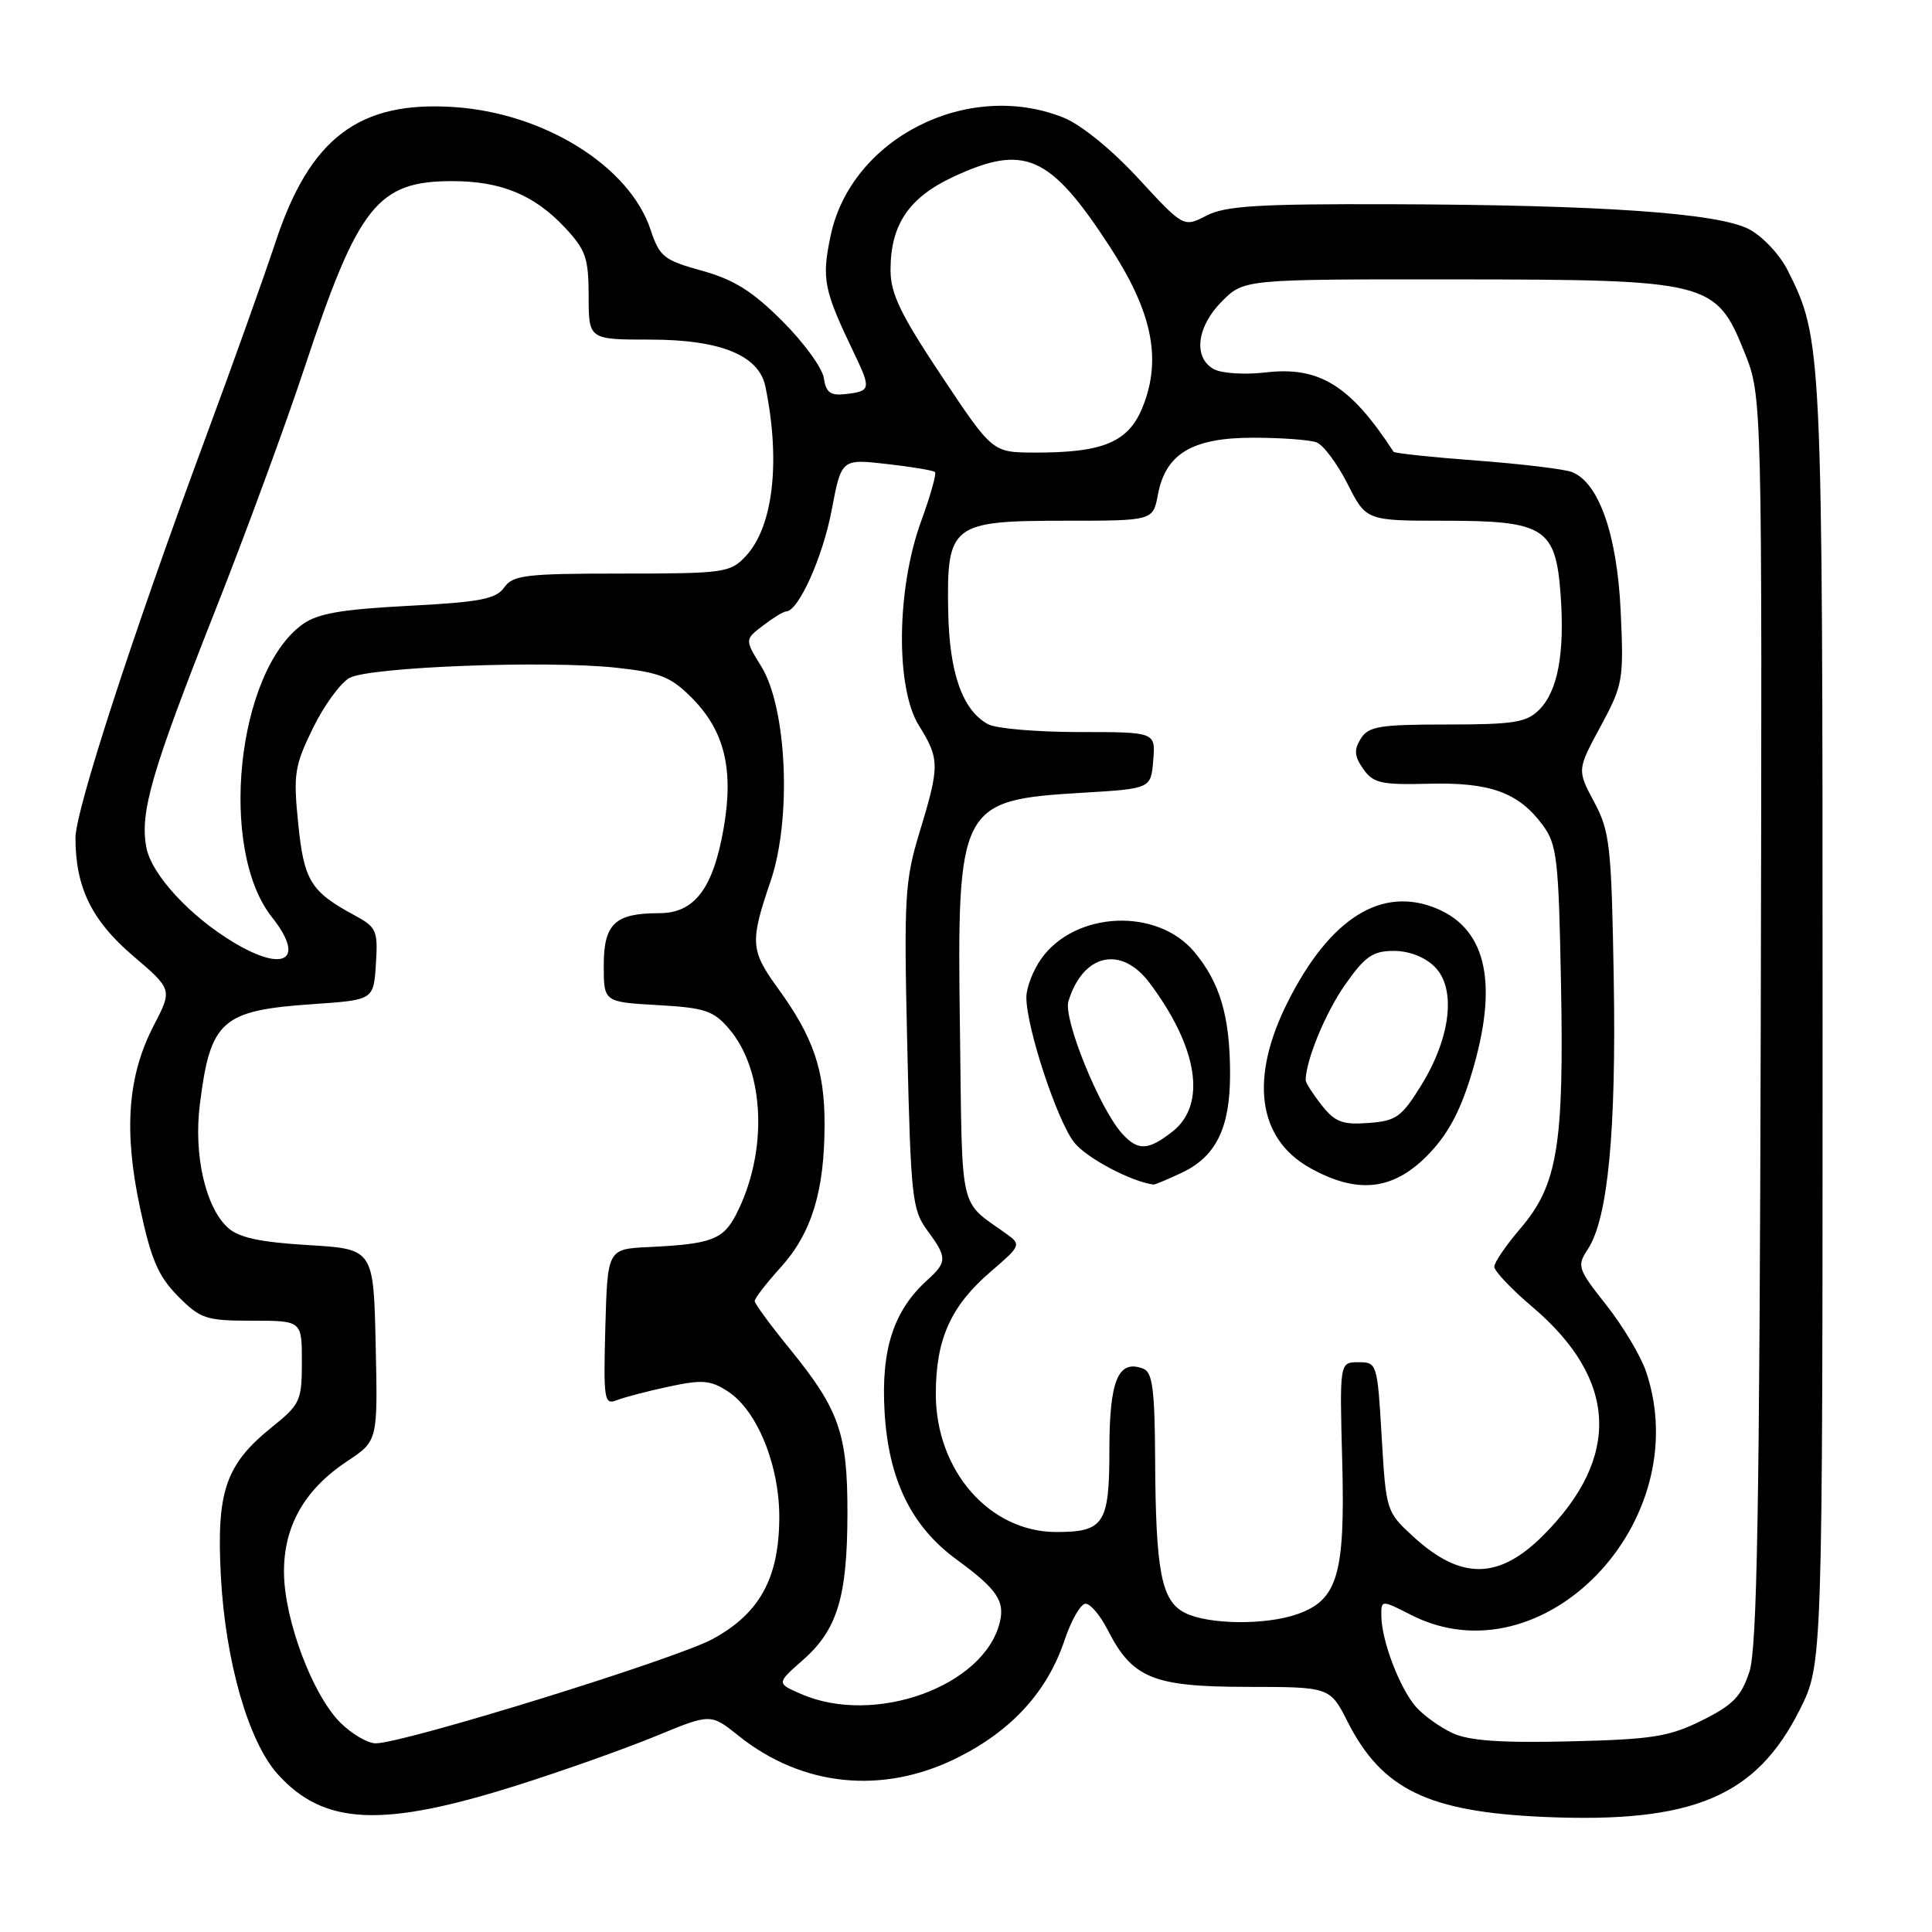 <?xml version="1.0" encoding="UTF-8" standalone="no"?>
<!DOCTYPE svg PUBLIC "-//W3C//DTD SVG 1.1//EN" "http://www.w3.org/Graphics/SVG/1.1/DTD/svg11.dtd" >
<svg xmlns="http://www.w3.org/2000/svg" xmlns:xlink="http://www.w3.org/1999/xlink" version="1.1" viewBox="0 0 256 256">
 <g >
 <path fill="currentColor"
d=" M 68.56 236.55 C 74.61 234.64 82.84 231.71 86.86 230.06 C 94.17 227.04 94.17 227.04 97.84 229.98 C 106.29 236.76 116.99 237.84 126.86 232.91 C 134.07 229.31 138.77 224.15 141.05 217.36 C 141.94 214.69 143.20 212.50 143.84 212.50 C 144.48 212.50 145.79 214.04 146.75 215.93 C 150.04 222.38 152.75 223.50 165.19 223.52 C 176.23 223.53 176.23 223.53 178.58 228.17 C 183.13 237.11 189.24 240.07 204.53 240.75 C 224.28 241.62 232.71 238.09 238.50 226.50 C 241.50 220.50 241.50 220.50 241.50 135.50 C 241.50 45.58 241.47 44.96 236.85 35.77 C 235.82 33.72 233.52 31.29 231.74 30.36 C 227.59 28.22 212.20 27.15 184.20 27.06 C 166.71 27.01 162.36 27.28 159.87 28.57 C 156.83 30.14 156.83 30.14 150.84 23.65 C 147.31 19.82 143.24 16.51 140.91 15.58 C 128.19 10.49 112.73 18.36 110.05 31.28 C 108.86 37.01 109.14 38.40 113.17 46.80 C 115.46 51.59 115.40 51.84 111.94 52.23 C 110.03 52.44 109.43 51.98 109.16 50.09 C 108.97 48.77 106.50 45.37 103.66 42.54 C 99.69 38.57 97.23 37.04 93.00 35.87 C 87.96 34.47 87.39 34.02 86.20 30.42 C 83.41 22.03 72.13 14.99 60.21 14.19 C 47.57 13.33 41.05 18.27 36.48 32.16 C 34.96 36.74 30.81 48.38 27.24 58.00 C 17.58 84.06 10.00 107.38 10.00 111.03 C 10.00 117.56 12.15 121.98 17.60 126.63 C 22.85 131.11 22.85 131.11 20.37 135.89 C 16.91 142.55 16.37 149.84 18.56 160.07 C 20.02 166.90 20.98 169.12 23.58 171.75 C 26.57 174.76 27.28 175.00 33.40 175.00 C 40.00 175.00 40.00 175.00 40.00 180.45 C 40.00 185.60 39.78 186.08 36.06 189.08 C 29.88 194.04 28.66 197.61 29.27 208.92 C 29.88 220.19 32.92 230.77 36.80 235.09 C 42.91 241.87 50.63 242.23 68.56 236.55 Z  M 45.08 228.24 C 41.42 224.58 37.71 214.73 37.63 208.46 C 37.56 202.27 40.32 197.38 46.03 193.60 C 50.06 190.93 50.06 190.93 49.78 178.22 C 49.50 165.50 49.50 165.50 40.83 164.98 C 34.47 164.60 31.64 163.99 30.20 162.68 C 27.23 160.00 25.64 153.02 26.48 146.35 C 27.87 135.19 29.35 133.88 41.50 133.05 C 49.50 132.50 49.50 132.50 49.81 127.74 C 50.09 123.27 49.91 122.86 46.90 121.24 C 41.16 118.13 40.27 116.68 39.51 109.09 C 38.85 102.58 39.03 101.46 41.47 96.47 C 42.95 93.45 45.13 90.46 46.33 89.82 C 49.01 88.37 72.36 87.48 81.60 88.47 C 87.42 89.10 88.87 89.67 91.60 92.40 C 96.00 96.80 97.25 101.87 95.89 109.74 C 94.49 117.75 92.03 121.00 87.36 121.00 C 81.49 121.00 80.00 122.40 80.00 127.92 C 80.00 132.77 80.00 132.77 87.12 133.18 C 93.38 133.53 94.53 133.91 96.59 136.31 C 101.38 141.88 101.79 152.70 97.52 160.96 C 95.81 164.26 94.22 164.85 86.00 165.24 C 80.50 165.50 80.50 165.50 80.21 175.87 C 79.95 185.49 80.06 186.19 81.71 185.54 C 82.70 185.15 85.81 184.33 88.64 183.73 C 93.08 182.78 94.16 182.87 96.49 184.40 C 100.37 186.94 103.33 194.30 103.26 201.24 C 103.19 209.19 100.63 213.80 94.43 217.18 C 89.53 219.84 53.49 231.00 49.78 231.00 C 48.72 231.00 46.60 229.76 45.08 228.24 Z  M 192.50 229.66 C 190.85 228.90 188.67 227.34 187.65 226.20 C 185.52 223.81 183.11 217.54 183.04 214.23 C 183.00 211.96 183.00 211.96 186.96 213.98 C 204.37 222.86 224.84 201.68 218.11 181.74 C 217.41 179.67 215.04 175.70 212.84 172.92 C 209.04 168.11 208.92 167.76 210.41 165.50 C 213.06 161.45 214.17 149.89 213.83 129.75 C 213.53 112.01 213.32 110.17 211.23 106.26 C 208.97 102.02 208.97 102.02 212.08 96.26 C 215.06 90.73 215.17 90.12 214.75 81.00 C 214.28 70.86 211.86 63.94 208.29 62.55 C 207.31 62.16 201.64 61.48 195.69 61.03 C 189.75 60.59 184.78 60.06 184.65 59.86 C 178.94 51.07 174.81 48.51 167.70 49.35 C 164.97 49.67 161.90 49.48 160.87 48.93 C 158.07 47.43 158.55 43.29 161.92 39.92 C 164.85 37.00 164.85 37.00 192.67 37.02 C 226.49 37.05 227.36 37.26 231.14 46.65 C 233.50 52.50 233.50 52.50 233.31 135.00 C 233.15 199.74 232.83 218.36 231.81 221.50 C 230.73 224.80 229.62 225.93 225.51 227.97 C 221.15 230.13 218.95 230.48 208.01 230.74 C 198.93 230.96 194.68 230.66 192.50 229.66 Z  M 106.19 224.48 C 102.88 223.05 102.88 223.05 106.38 219.97 C 110.95 215.96 112.27 211.62 112.29 200.57 C 112.31 189.92 111.21 186.79 104.64 178.72 C 102.09 175.59 100.00 172.74 100.00 172.39 C 100.00 172.03 101.55 170.03 103.45 167.93 C 107.55 163.39 109.25 157.84 109.26 149.00 C 109.27 141.80 107.78 137.43 103.11 131.00 C 99.42 125.91 99.35 124.85 102.12 116.72 C 104.92 108.47 104.28 93.80 100.86 88.28 C 98.68 84.75 98.68 84.75 101.09 82.90 C 102.42 81.88 103.80 81.03 104.17 81.02 C 105.81 80.97 109.02 73.82 110.20 67.60 C 111.49 60.80 111.49 60.80 117.49 61.48 C 120.79 61.85 123.67 62.33 123.89 62.55 C 124.11 62.77 123.28 65.71 122.05 69.08 C 118.79 78.02 118.65 91.13 121.75 96.12 C 124.52 100.57 124.53 101.45 121.86 110.23 C 119.88 116.74 119.76 118.85 120.22 138.69 C 120.68 158.61 120.87 160.33 122.86 163.02 C 125.52 166.62 125.52 167.22 122.89 169.60 C 118.40 173.66 116.73 178.79 117.21 187.06 C 117.73 196.06 120.75 202.26 126.77 206.66 C 132.10 210.56 133.18 212.13 132.47 215.00 C 130.38 223.46 115.88 228.69 106.19 224.48 Z  M 157.01 213.71 C 153.88 212.13 153.13 208.26 153.06 193.22 C 153.01 184.11 152.71 181.83 151.49 181.36 C 148.17 180.08 147.00 182.88 147.00 192.09 C 147.00 201.91 146.30 203.00 139.97 203.00 C 131.11 203.00 124.00 194.86 124.00 184.71 C 124.00 177.43 125.99 173.02 131.33 168.45 C 135.23 165.11 135.32 164.91 133.45 163.56 C 126.98 158.91 127.53 161.27 127.20 136.63 C 126.79 106.59 127.09 106.02 143.50 105.04 C 152.50 104.50 152.50 104.50 152.81 100.75 C 153.12 97.00 153.12 97.00 142.99 97.00 C 137.43 97.00 132.00 96.54 130.94 95.97 C 127.54 94.15 125.78 89.17 125.64 80.94 C 125.43 69.51 126.10 69.00 141.04 69.00 C 152.78 69.00 152.78 69.00 153.43 65.54 C 154.45 60.11 157.98 58.00 166.05 58.00 C 169.78 58.00 173.57 58.28 174.46 58.62 C 175.36 58.97 177.20 61.44 178.56 64.12 C 181.03 69.00 181.03 69.00 191.41 69.00 C 204.67 69.00 206.15 69.94 206.79 78.82 C 207.35 86.57 206.42 91.58 203.94 94.06 C 202.27 95.73 200.57 96.00 191.74 96.00 C 182.79 96.00 181.33 96.24 180.31 97.88 C 179.39 99.36 179.45 100.20 180.64 101.89 C 181.96 103.78 183.00 104.01 189.33 103.85 C 197.46 103.64 201.21 105.00 204.41 109.32 C 206.31 111.89 206.53 113.75 206.84 130.32 C 207.25 151.80 206.38 157.03 201.46 162.78 C 199.56 165.00 198.00 167.28 198.00 167.85 C 198.00 168.42 200.28 170.83 203.07 173.19 C 214.35 182.78 214.83 193.10 204.47 203.46 C 198.59 209.34 193.58 209.39 187.28 203.62 C 183.69 200.33 183.66 200.21 183.08 190.40 C 182.51 180.66 182.46 180.50 180.00 180.50 C 177.50 180.50 177.50 180.50 177.85 193.61 C 178.25 208.63 177.25 212.02 171.88 213.89 C 167.65 215.37 160.10 215.27 157.01 213.71 Z  M 156.64 155.37 C 161.15 153.23 163.00 149.42 162.99 142.30 C 162.99 134.72 161.67 130.22 158.26 126.14 C 153.33 120.24 142.47 120.72 137.97 127.04 C 136.89 128.56 136.00 130.86 136.00 132.15 C 135.99 136.15 140.10 148.59 142.36 151.41 C 144.02 153.47 149.90 156.58 152.85 156.96 C 153.04 156.98 154.75 156.26 156.64 155.37 Z  M 189.01 153.23 C 191.71 150.53 193.38 147.52 194.89 142.62 C 198.60 130.60 197.10 123.19 190.38 120.39 C 183.10 117.35 176.25 121.63 170.66 132.71 C 165.57 142.79 166.61 150.81 173.50 154.71 C 179.74 158.23 184.45 157.78 189.01 153.23 Z  M 31.00 124.90 C 25.15 121.40 20.07 115.87 19.39 112.29 C 18.52 107.63 20.06 102.32 28.45 81.07 C 32.49 70.86 37.85 56.29 40.36 48.69 C 47.48 27.21 50.02 24.00 59.94 24.00 C 66.37 24.00 70.79 25.82 74.83 30.13 C 77.62 33.10 77.99 34.18 78.00 39.25 C 78.00 45.00 78.00 45.00 86.25 45.00 C 95.48 45.01 100.57 47.09 101.42 51.22 C 103.46 61.14 102.45 69.82 98.81 73.70 C 96.75 75.89 95.98 76.00 82.38 76.00 C 69.65 76.00 67.97 76.20 66.81 77.84 C 65.72 79.38 63.61 79.79 54.07 80.28 C 45.18 80.75 42.07 81.29 40.07 82.74 C 31.35 89.06 28.91 112.58 36.04 121.54 C 40.48 127.14 37.77 128.95 31.00 124.90 Z  M 124.75 49.80 C 119.32 41.64 118.00 38.91 118.00 35.78 C 118.00 29.77 120.42 26.18 126.32 23.43 C 135.76 19.03 139.12 20.52 147.00 32.60 C 152.67 41.28 153.97 47.54 151.42 53.90 C 149.54 58.60 146.20 60.00 137.00 59.97 C 131.50 59.94 131.50 59.94 124.75 49.80 Z  M 148.68 150.20 C 145.70 146.91 140.87 135.00 141.57 132.68 C 143.49 126.37 148.57 125.22 152.33 130.25 C 158.76 138.83 159.91 146.35 155.37 149.93 C 152.14 152.47 150.78 152.52 148.68 150.20 Z  M 175.11 146.42 C 173.95 144.94 173.00 143.45 173.01 143.12 C 173.03 140.48 175.67 134.11 178.26 130.44 C 180.88 126.71 181.92 126.00 184.69 126.00 C 186.73 126.00 188.81 126.81 190.12 128.12 C 192.98 130.98 192.24 137.46 188.33 143.79 C 185.72 148.02 185.01 148.53 181.33 148.80 C 177.88 149.06 176.89 148.68 175.11 146.42 Z "/>
</g>
</svg>